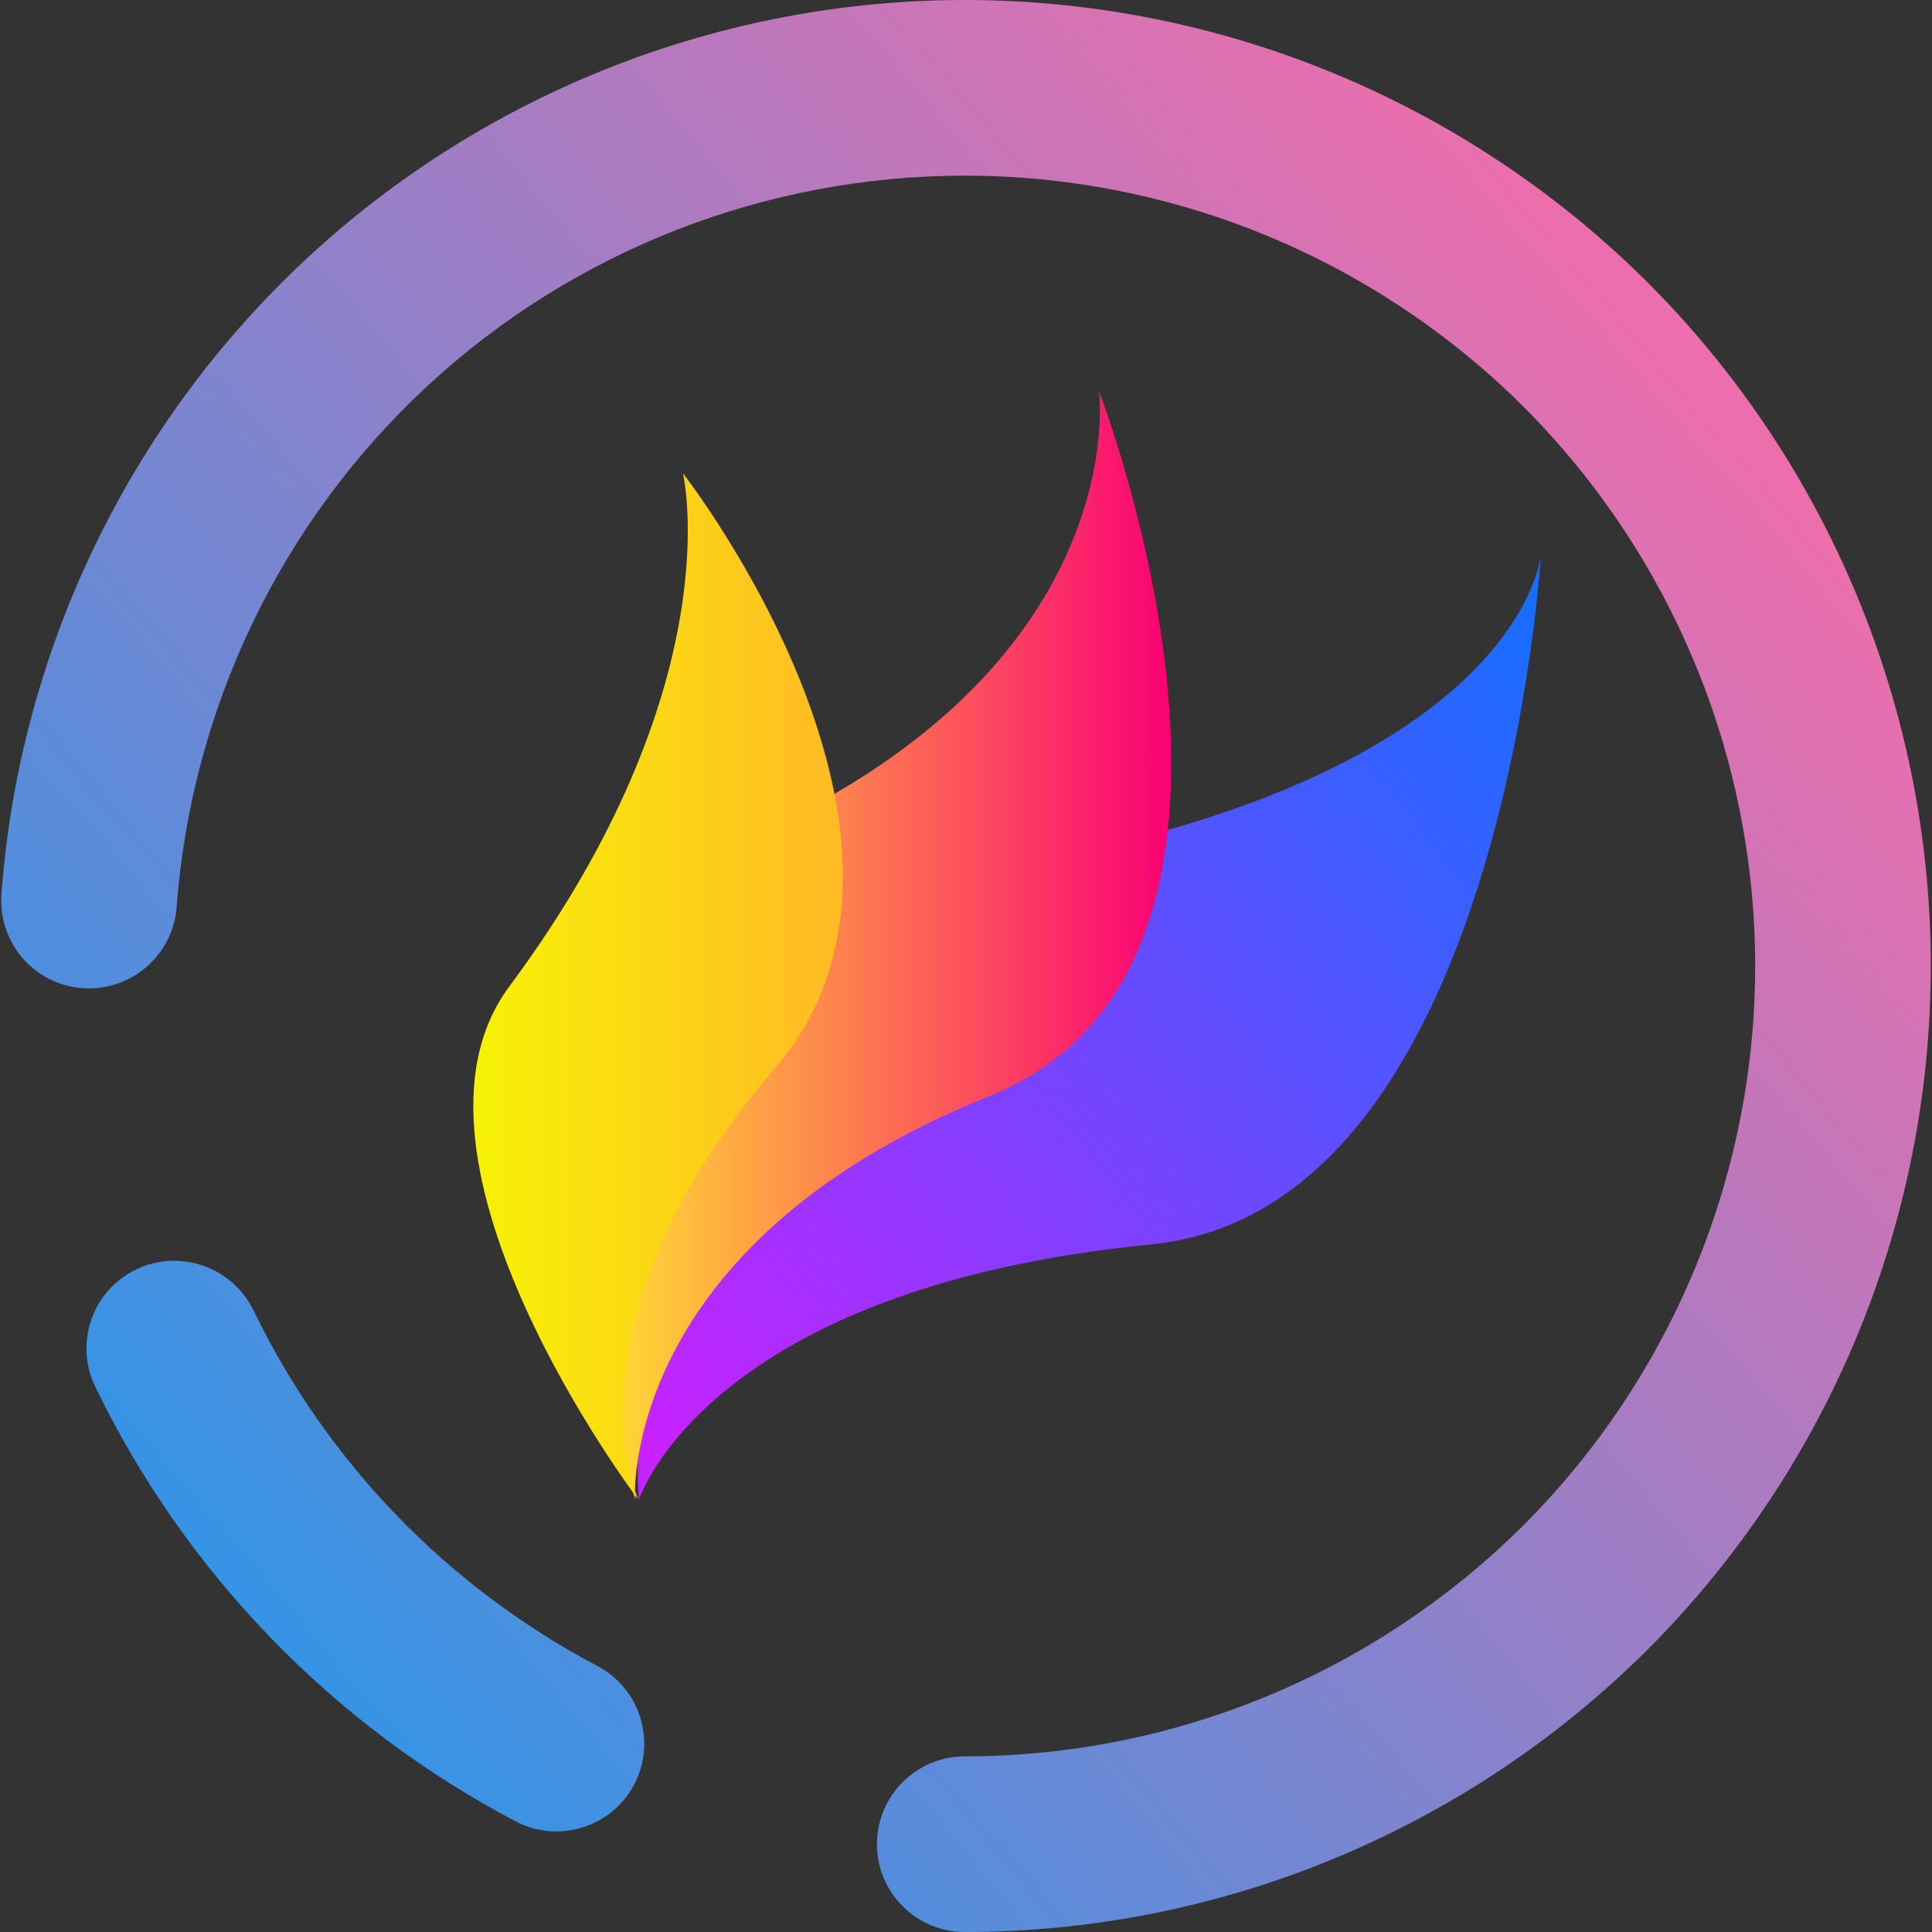 <?xml version="1.0" encoding="UTF-8" standalone="no"?>
<!-- Generator: Gravit.io -->

<svg
   xmlns:dc="http://purl.org/dc/elements/1.1/"
   xmlns:cc="http://creativecommons.org/ns#"
   xmlns:rdf="http://www.w3.org/1999/02/22-rdf-syntax-ns#"
   xmlns:svg="http://www.w3.org/2000/svg"
   xmlns="http://www.w3.org/2000/svg"
   xmlns:sodipodi="http://sodipodi.sourceforge.net/DTD/sodipodi-0.dtd"
   xmlns:inkscape="http://www.inkscape.org/namespaces/inkscape"
   style="isolation:isolate"
   viewBox="0 0 36 36"
   width="48"
   height="48"
   version="1.1"
   id="svg30"
   sodipodi:docname="flameshot.svg"
   inkscape:version="0.92.4 (5da689c313, 2019-01-14)">
  <rect x="0" y="0" width="36" height="36" fill="#333333" stroke="none"/>
  <defs
     id="defs34" />
  <sodipodi:namedview
     pagecolor="#ffffff"
     bordercolor="#666666"
     borderopacity="1"
     objecttolerance="10"
     gridtolerance="10"
     guidetolerance="10"
     inkscape:pageopacity="0"
     inkscape:pageshadow="2"
     inkscape:window-width="640"
     inkscape:window-height="480"
     id="namedview32"
     showgrid="false"
     units="px"
     inkscape:zoom="82.518609"
     inkscape:cx="30.773106"
     inkscape:cy="31.330142"
     inkscape:current-layer="svg30" />
  <linearGradient
     id="_lgradient_50"
     x1="1.006"
     y1="0.109"
     x2="0.023"
     y2="0.935"
     gradientTransform="matrix(22.44,0,0,23.46,15.84,13.8)"
     gradientUnits="userSpaceOnUse">
    <stop
       offset="0%"
       stop-opacity="1"
       style="stop-color:rgb(26,108,255)"
       id="stop2" />
    <stop
       offset="100%"
       stop-opacity="1"
       style="stop-color:rgb(197,34,255)"
       id="stop4" />
  </linearGradient>
  <linearGradient
     id="_lgradient_51"
     x1="0"
     y1="0.5"
     x2="1"
     y2="0.5"
     gradientTransform="matrix(14.28,0,0,27.54,14.82,9.72)"
     gradientUnits="userSpaceOnUse">
    <stop
       offset="0%"
       stop-opacity="1"
       style="stop-color:rgb(255,224,49)"
       id="stop9" />
    <stop
       offset="100%"
       stop-opacity="1"
       style="stop-color:rgb(250,0,117)"
       id="stop11" />
  </linearGradient>
  <linearGradient
     id="_lgradient_52"
     x1="0"
     y1="0.5"
     x2="1"
     y2="0.5"
     gradientTransform="matrix(9.18,0,0,25.5,11.76,11.76)"
     gradientUnits="userSpaceOnUse">
    <stop
       offset="0%"
       stop-opacity="1"
       style="stop-color:rgb(247,242,6)"
       id="stop16" />
    <stop
       offset="97.826%"
       stop-opacity="1"
       style="stop-color:rgb(255,187,36)"
       id="stop18" />
  </linearGradient>
  <linearGradient
     id="_lgradient_53"
     x1="0.114"
     y1="0.827"
     x2="0.874"
     y2="0.178"
     gradientTransform="matrix(47.941,0,0,48,0.03,-1.1691e-6)"
     gradientUnits="userSpaceOnUse">
    <stop
       offset="0%"
       stop-opacity="1"
       style="stop-color:rgb(52,148,230)"
       id="stop23" />
    <stop
       offset="98.696%"
       stop-opacity="1"
       style="stop-color:rgb(236,110,173)"
       id="stop25" />
  </linearGradient>
  <g
     id="g839"
     transform="scale(0.75)">
    <path
       id="path7"
       d="m 25.866,21.366 c 11.956,-2.322 12.415,-7.566 12.415,-7.566 0,0 -0.941,16.256 -9.679,17.116 -11.072,1.09 -12.727,6.345 -12.727,6.345 0,0 -0.226,-1.687 0.472,-3.888 1.397,-4.405 4.831,-11.095 9.519,-12.006 z"
       inkscape:connector-curvature="0"
       style="fill:url(#_lgradient_50);stroke-width:1.02" />
    <path
       id="path14"
       d="m 18.269,20.953 c 9.948,-4.269 9.037,-11.233 9.037,-11.233 0,0 5.493,14.208 -2.742,17.52 -9.198,3.701 -8.788,10.021 -8.788,10.021 0,0 -3.35,-13.8 2.493,-16.307 z"
       inkscape:connector-curvature="0"
       style="fill:url(#_lgradient_51);stroke-width:1.02" />
    <path
       id="path21"
       d="m 12.652,24.511 c 5.568,-7.494 4.316,-12.751 4.316,-12.751 0,0 7.134,9.131 2.28,14.787 -5.422,6.318 -3.39,10.713 -3.39,10.713 0,0 -6.399,-8.45 -3.206,-12.749 z"
       inkscape:connector-curvature="0"
       style="fill:url(#_lgradient_52);stroke-width:1.02" />
    <path
       id="path28"
       d="m 4.388,22.538 v 0 c -0.09,1.199 -1.138,2.1 -2.34,2.012 v 0 C 0.848,24.464 -0.054,23.416 0.036,22.211 v 0 C 0.484,16.179 3.2,10.528 7.64,6.404 12.079,2.291 17.916,-1.1691e-6 23.97,-1.1691e-6 30.33,-1.1691e-6 36.439,2.531 40.945,7.026 45.44,11.531 47.97,17.64 47.97,24 c 0,6.36 -2.531,12.469 -7.026,16.974 -4.505,4.495 -10.614,7.026 -16.974,7.026 v 0 c -1.205,0 -2.182,-0.977 -2.182,-2.182 v 0 c 0,-1.205 0.977,-2.182 2.182,-2.182 v 0 c 5.203,0 10.2,-2.073 13.888,-5.749 3.676,-3.687 5.749,-8.683 5.749,-13.888 0,-5.204 -2.073,-10.2 -5.749,-13.888 C 34.171,6.436 29.174,4.364 23.97,4.364 c -4.953,0 -9.731,1.866 -13.363,5.237 C 6.974,12.971 4.759,17.596 4.388,22.538 Z M 14.839,41.389 v 0 c 1.066,0.56 1.477,1.88 0.917,2.946 v 0 c -0.56,1.065 -1.88,1.476 -2.946,0.916 v 0 C 8.272,42.862 4.606,39.077 2.371,34.462 v 0 C 1.84,33.378 2.29,32.07 3.374,31.544 v 0 c 1.083,-0.527 2.394,-0.075 2.923,1.009 v 0 c 1.833,3.785 4.822,6.873 8.542,8.836 z"
       inkscape:connector-curvature="0"
       style="fill:url(#_lgradient_53);fill-rule:evenodd;stroke-width:1.02" />
  </g>
</svg>
